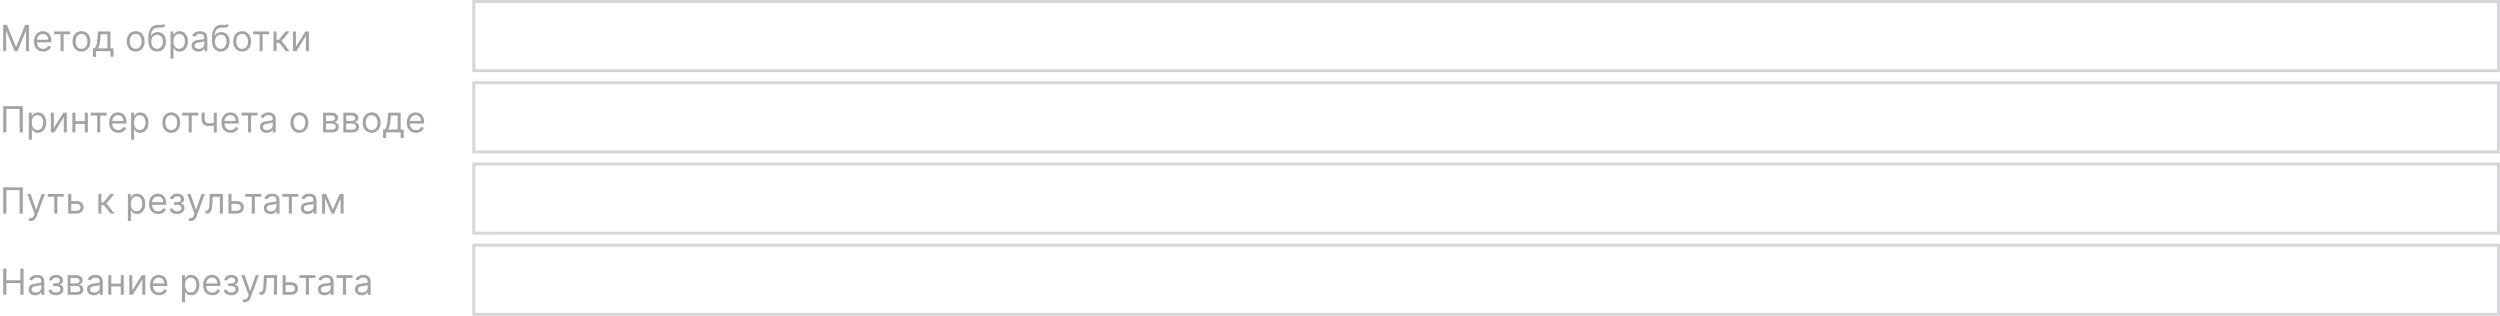 <svg width="831" height="105" viewBox="0 0 831 105" fill="none" xmlns="http://www.w3.org/2000/svg">
<path opacity="0.4" d="M1.057 8.273H2.318L5.284 15.517H5.386L8.352 8.273H9.614V17H8.625V10.369H8.54L5.812 17H4.858L2.131 10.369H2.045V17H1.057V8.273ZM14.341 17.136C13.71 17.136 13.166 16.997 12.709 16.719C12.254 16.438 11.903 16.046 11.656 15.543C11.412 15.037 11.289 14.449 11.289 13.778C11.289 13.108 11.412 12.517 11.656 12.006C11.903 11.492 12.247 11.091 12.687 10.804C13.13 10.514 13.647 10.369 14.238 10.369C14.579 10.369 14.916 10.426 15.248 10.54C15.581 10.653 15.883 10.838 16.156 11.094C16.429 11.347 16.646 11.682 16.808 12.099C16.97 12.517 17.051 13.031 17.051 13.642V14.068H12.005V13.199H16.028C16.028 12.829 15.954 12.5 15.806 12.21C15.662 11.921 15.454 11.692 15.184 11.524C14.917 11.357 14.602 11.273 14.238 11.273C13.838 11.273 13.491 11.372 13.198 11.571C12.909 11.767 12.686 12.023 12.53 12.338C12.373 12.653 12.295 12.992 12.295 13.352V13.932C12.295 14.426 12.38 14.845 12.551 15.189C12.724 15.53 12.964 15.79 13.271 15.969C13.578 16.145 13.934 16.233 14.341 16.233C14.605 16.233 14.843 16.196 15.056 16.122C15.272 16.046 15.459 15.932 15.615 15.781C15.771 15.628 15.892 15.438 15.977 15.21L16.948 15.483C16.846 15.812 16.674 16.102 16.433 16.352C16.191 16.599 15.893 16.793 15.538 16.932C15.183 17.068 14.784 17.136 14.341 17.136ZM17.971 11.392V10.454H23.289V11.392H21.142V17H20.136V11.392H17.971ZM27.076 17.136C26.485 17.136 25.966 16.996 25.52 16.715C25.077 16.433 24.73 16.04 24.48 15.534C24.233 15.028 24.11 14.438 24.11 13.761C24.11 13.079 24.233 12.484 24.48 11.976C24.73 11.467 25.077 11.072 25.52 10.791C25.966 10.51 26.485 10.369 27.076 10.369C27.666 10.369 28.184 10.51 28.627 10.791C29.073 11.072 29.419 11.467 29.666 11.976C29.916 12.484 30.041 13.079 30.041 13.761C30.041 14.438 29.916 15.028 29.666 15.534C29.419 16.04 29.073 16.433 28.627 16.715C28.184 16.996 27.666 17.136 27.076 17.136ZM27.076 16.233C27.524 16.233 27.894 16.118 28.184 15.888C28.473 15.658 28.688 15.355 28.827 14.98C28.966 14.605 29.036 14.199 29.036 13.761C29.036 13.324 28.966 12.916 28.827 12.538C28.688 12.161 28.473 11.855 28.184 11.622C27.894 11.389 27.524 11.273 27.076 11.273C26.627 11.273 26.258 11.389 25.968 11.622C25.678 11.855 25.463 12.161 25.324 12.538C25.185 12.916 25.115 13.324 25.115 13.761C25.115 14.199 25.185 14.605 25.324 14.98C25.463 15.355 25.678 15.658 25.968 15.888C26.258 16.118 26.627 16.233 27.076 16.233ZM30.878 18.875V16.062H31.423C31.557 15.923 31.672 15.773 31.768 15.611C31.865 15.449 31.949 15.257 32.02 15.036C32.094 14.811 32.156 14.538 32.207 14.217C32.258 13.893 32.304 13.503 32.344 13.046L32.565 10.454H36.724V16.062H37.73V18.875H36.724V17H31.884V18.875H30.878ZM32.565 16.062H35.719V11.392H33.503L33.332 13.046C33.261 13.73 33.173 14.328 33.068 14.839C32.963 15.351 32.795 15.758 32.565 16.062ZM45.099 17.136C44.508 17.136 43.99 16.996 43.544 16.715C43.1 16.433 42.754 16.04 42.504 15.534C42.257 15.028 42.133 14.438 42.133 13.761C42.133 13.079 42.257 12.484 42.504 11.976C42.754 11.467 43.1 11.072 43.544 10.791C43.99 10.51 44.508 10.369 45.099 10.369C45.69 10.369 46.207 10.51 46.65 10.791C47.096 11.072 47.443 11.467 47.69 11.976C47.94 12.484 48.065 13.079 48.065 13.761C48.065 14.438 47.94 15.028 47.69 15.534C47.443 16.04 47.096 16.433 46.65 16.715C46.207 16.996 45.69 17.136 45.099 17.136ZM45.099 16.233C45.548 16.233 45.917 16.118 46.207 15.888C46.497 15.658 46.711 15.355 46.85 14.98C46.99 14.605 47.059 14.199 47.059 13.761C47.059 13.324 46.99 12.916 46.85 12.538C46.711 12.161 46.497 11.855 46.207 11.622C45.917 11.389 45.548 11.273 45.099 11.273C44.65 11.273 44.281 11.389 43.991 11.622C43.701 11.855 43.487 12.161 43.348 12.538C43.209 12.916 43.139 13.324 43.139 13.761C43.139 14.199 43.209 14.605 43.348 14.98C43.487 15.355 43.701 15.658 43.991 15.888C44.281 16.118 44.65 16.233 45.099 16.233ZM54.458 8L54.969 8.614C54.771 8.807 54.541 8.942 54.279 9.018C54.018 9.095 53.722 9.142 53.393 9.159C53.063 9.176 52.697 9.193 52.293 9.21C51.839 9.227 51.462 9.338 51.164 9.543C50.866 9.747 50.636 10.043 50.474 10.429C50.312 10.815 50.208 11.29 50.163 11.852H50.248C50.469 11.443 50.776 11.142 51.168 10.949C51.56 10.756 51.981 10.659 52.43 10.659C52.941 10.659 53.401 10.778 53.81 11.017C54.219 11.256 54.543 11.609 54.782 12.078C55.021 12.547 55.14 13.125 55.14 13.812C55.14 14.497 55.018 15.088 54.773 15.585C54.532 16.082 54.193 16.466 53.755 16.736C53.32 17.003 52.81 17.136 52.225 17.136C51.64 17.136 51.127 16.999 50.687 16.723C50.246 16.445 49.904 16.033 49.66 15.487C49.416 14.939 49.293 14.261 49.293 13.454V12.756C49.293 11.298 49.541 10.193 50.035 9.44C50.532 8.688 51.279 8.298 52.276 8.273C52.629 8.261 52.943 8.259 53.218 8.264C53.494 8.27 53.734 8.257 53.938 8.226C54.143 8.195 54.316 8.119 54.458 8ZM52.225 16.233C52.62 16.233 52.959 16.134 53.244 15.935C53.531 15.736 53.751 15.456 53.904 15.095C54.057 14.732 54.134 14.304 54.134 13.812C54.134 13.335 54.056 12.929 53.9 12.594C53.746 12.258 53.526 12.003 53.239 11.827C52.952 11.651 52.609 11.562 52.208 11.562C51.916 11.562 51.653 11.612 51.42 11.712C51.187 11.811 50.988 11.957 50.823 12.151C50.658 12.344 50.531 12.579 50.44 12.858C50.352 13.136 50.305 13.454 50.299 13.812C50.299 14.546 50.471 15.132 50.815 15.572C51.158 16.013 51.629 16.233 52.225 16.233ZM56.678 19.454V10.454H57.65V11.494H57.769C57.843 11.381 57.945 11.236 58.076 11.06C58.209 10.881 58.4 10.722 58.647 10.582C58.897 10.44 59.235 10.369 59.661 10.369C60.212 10.369 60.698 10.507 61.119 10.783C61.539 11.058 61.867 11.449 62.103 11.954C62.339 12.46 62.457 13.057 62.457 13.744C62.457 14.438 62.339 15.038 62.103 15.547C61.867 16.053 61.541 16.445 61.123 16.723C60.705 16.999 60.224 17.136 59.678 17.136C59.258 17.136 58.921 17.067 58.668 16.928C58.416 16.785 58.221 16.625 58.084 16.446C57.948 16.264 57.843 16.114 57.769 15.994H57.684V19.454H56.678ZM57.667 13.727C57.667 14.222 57.739 14.658 57.884 15.036C58.029 15.411 58.241 15.704 58.519 15.918C58.798 16.128 59.139 16.233 59.542 16.233C59.962 16.233 60.313 16.122 60.594 15.901C60.879 15.676 61.092 15.375 61.234 14.997C61.379 14.617 61.451 14.193 61.451 13.727C61.451 13.267 61.38 12.852 61.238 12.483C61.099 12.111 60.887 11.817 60.603 11.601C60.322 11.382 59.968 11.273 59.542 11.273C59.133 11.273 58.789 11.376 58.511 11.584C58.232 11.788 58.022 12.075 57.88 12.445C57.738 12.811 57.667 13.239 57.667 13.727ZM65.917 17.153C65.502 17.153 65.126 17.075 64.788 16.919C64.45 16.76 64.181 16.531 63.982 16.233C63.783 15.932 63.684 15.568 63.684 15.142C63.684 14.767 63.758 14.463 63.906 14.23C64.053 13.994 64.251 13.81 64.498 13.676C64.745 13.543 65.018 13.443 65.316 13.378C65.617 13.31 65.92 13.256 66.224 13.216C66.621 13.165 66.944 13.126 67.191 13.101C67.441 13.072 67.623 13.026 67.737 12.96C67.853 12.895 67.911 12.781 67.911 12.619V12.585C67.911 12.165 67.796 11.838 67.566 11.605C67.339 11.372 66.994 11.256 66.531 11.256C66.05 11.256 65.674 11.361 65.401 11.571C65.129 11.781 64.937 12.006 64.826 12.244L63.871 11.903C64.042 11.506 64.269 11.196 64.553 10.974C64.84 10.75 65.153 10.594 65.491 10.506C65.832 10.415 66.167 10.369 66.496 10.369C66.707 10.369 66.948 10.395 67.221 10.446C67.496 10.494 67.762 10.595 68.018 10.749C68.276 10.902 68.491 11.133 68.661 11.443C68.832 11.753 68.917 12.168 68.917 12.688V17H67.911V16.114H67.86C67.792 16.256 67.678 16.408 67.519 16.57C67.36 16.732 67.148 16.869 66.884 16.983C66.62 17.097 66.298 17.153 65.917 17.153ZM66.07 16.25C66.468 16.25 66.803 16.172 67.076 16.016C67.352 15.859 67.559 15.658 67.698 15.411C67.84 15.163 67.911 14.903 67.911 14.631V13.71C67.869 13.761 67.775 13.808 67.63 13.851C67.488 13.891 67.323 13.926 67.136 13.957C66.951 13.986 66.771 14.011 66.594 14.034C66.421 14.054 66.281 14.071 66.173 14.085C65.911 14.119 65.667 14.175 65.44 14.251C65.215 14.325 65.033 14.438 64.894 14.588C64.758 14.736 64.69 14.938 64.69 15.193C64.69 15.543 64.819 15.807 65.077 15.986C65.339 16.162 65.67 16.25 66.07 16.25ZM75.61 8L76.122 8.614C75.923 8.807 75.693 8.942 75.431 9.018C75.17 9.095 74.875 9.142 74.545 9.159C74.216 9.176 73.849 9.193 73.446 9.21C72.991 9.227 72.615 9.338 72.316 9.543C72.018 9.747 71.788 10.043 71.626 10.429C71.464 10.815 71.36 11.29 71.315 11.852H71.4C71.622 11.443 71.929 11.142 72.321 10.949C72.713 10.756 73.133 10.659 73.582 10.659C74.093 10.659 74.554 10.778 74.963 11.017C75.372 11.256 75.696 11.609 75.934 12.078C76.173 12.547 76.292 13.125 76.292 13.812C76.292 14.497 76.17 15.088 75.926 15.585C75.684 16.082 75.345 16.466 74.907 16.736C74.473 17.003 73.963 17.136 73.377 17.136C72.792 17.136 72.279 16.999 71.839 16.723C71.399 16.445 71.056 16.033 70.812 15.487C70.568 14.939 70.446 14.261 70.446 13.454V12.756C70.446 11.298 70.693 10.193 71.187 9.44C71.684 8.688 72.431 8.298 73.429 8.273C73.781 8.261 74.095 8.259 74.37 8.264C74.646 8.27 74.886 8.257 75.091 8.226C75.295 8.195 75.468 8.119 75.61 8ZM73.377 16.233C73.772 16.233 74.112 16.134 74.396 15.935C74.683 15.736 74.903 15.456 75.056 15.095C75.21 14.732 75.287 14.304 75.287 13.812C75.287 13.335 75.209 12.929 75.052 12.594C74.899 12.258 74.679 12.003 74.392 11.827C74.105 11.651 73.761 11.562 73.36 11.562C73.068 11.562 72.805 11.612 72.572 11.712C72.339 11.811 72.14 11.957 71.975 12.151C71.811 12.344 71.683 12.579 71.592 12.858C71.504 13.136 71.457 13.454 71.451 13.812C71.451 14.546 71.623 15.132 71.967 15.572C72.311 16.013 72.781 16.233 73.377 16.233ZM80.49 17.136C79.899 17.136 79.38 16.996 78.934 16.715C78.491 16.433 78.144 16.04 77.894 15.534C77.647 15.028 77.524 14.438 77.524 13.761C77.524 13.079 77.647 12.484 77.894 11.976C78.144 11.467 78.491 11.072 78.934 10.791C79.38 10.51 79.899 10.369 80.49 10.369C81.081 10.369 81.598 10.51 82.041 10.791C82.487 11.072 82.834 11.467 83.081 11.976C83.331 12.484 83.456 13.079 83.456 13.761C83.456 14.438 83.331 15.028 83.081 15.534C82.834 16.04 82.487 16.433 82.041 16.715C81.598 16.996 81.081 17.136 80.49 17.136ZM80.49 16.233C80.939 16.233 81.308 16.118 81.598 15.888C81.887 15.658 82.102 15.355 82.241 14.98C82.38 14.605 82.45 14.199 82.45 13.761C82.45 13.324 82.38 12.916 82.241 12.538C82.102 12.161 81.887 11.855 81.598 11.622C81.308 11.389 80.939 11.273 80.49 11.273C80.041 11.273 79.671 11.389 79.382 11.622C79.092 11.855 78.877 12.161 78.738 12.538C78.599 12.916 78.529 13.324 78.529 13.761C78.529 14.199 78.599 14.605 78.738 14.98C78.877 15.355 79.092 15.658 79.382 15.888C79.671 16.118 80.041 16.233 80.49 16.233ZM84.135 11.392V10.454H89.454V11.392H87.306V17H86.3V11.392H84.135ZM90.921 17V10.454H91.926V13.301H92.591L94.943 10.454H96.239L93.597 13.608L96.273 17H94.977L92.829 14.239H91.926V17H90.921ZM98.371 15.517L101.525 10.454H102.684V17H101.678V11.938L98.542 17H97.366V10.454H98.371V15.517Z" fill="#18191B"/>
<path opacity="0.4" d="M7.585 35.273V44H6.528V36.21H2.131V44H1.074V35.273H7.585ZM9.581 46.455V37.455H10.552V38.494H10.671C10.745 38.381 10.848 38.236 10.978 38.06C11.112 37.881 11.302 37.722 11.549 37.582C11.799 37.44 12.137 37.369 12.564 37.369C13.115 37.369 13.601 37.507 14.021 37.783C14.441 38.058 14.77 38.449 15.005 38.955C15.241 39.46 15.359 40.057 15.359 40.744C15.359 41.438 15.241 42.038 15.005 42.547C14.77 43.053 14.443 43.445 14.025 43.723C13.608 43.999 13.126 44.136 12.581 44.136C12.16 44.136 11.823 44.067 11.571 43.928C11.318 43.785 11.123 43.625 10.987 43.446C10.851 43.264 10.745 43.114 10.671 42.994H10.586V46.455H9.581ZM10.569 40.727C10.569 41.222 10.642 41.658 10.787 42.035C10.931 42.41 11.143 42.705 11.421 42.918C11.7 43.128 12.041 43.233 12.444 43.233C12.865 43.233 13.216 43.122 13.497 42.901C13.781 42.676 13.994 42.375 14.136 41.997C14.281 41.617 14.353 41.193 14.353 40.727C14.353 40.267 14.282 39.852 14.14 39.483C14.001 39.111 13.789 38.817 13.505 38.601C13.224 38.382 12.87 38.273 12.444 38.273C12.035 38.273 11.691 38.376 11.413 38.584C11.135 38.788 10.924 39.075 10.782 39.445C10.64 39.811 10.569 40.239 10.569 40.727ZM17.899 42.517L21.052 37.455H22.211V44H21.206V38.938L18.069 44H16.893V37.455H17.899V42.517ZM28.434 40.267V41.205H24.82V40.267H28.434ZM25.059 37.455V44H24.053V37.455H25.059ZM29.201 37.455V44H28.195V37.455H29.201ZM30.147 38.392V37.455H35.465V38.392H33.318V44H32.312V38.392H30.147ZM39.337 44.136C38.706 44.136 38.162 43.997 37.705 43.719C37.25 43.438 36.899 43.045 36.652 42.543C36.408 42.037 36.285 41.449 36.285 40.778C36.285 40.108 36.408 39.517 36.652 39.006C36.899 38.492 37.243 38.091 37.683 37.804C38.126 37.514 38.644 37.369 39.234 37.369C39.575 37.369 39.912 37.426 40.244 37.54C40.577 37.653 40.879 37.838 41.152 38.094C41.425 38.347 41.642 38.682 41.804 39.099C41.966 39.517 42.047 40.031 42.047 40.642V41.068H37.001V40.199H41.024C41.024 39.83 40.95 39.5 40.803 39.21C40.658 38.92 40.45 38.692 40.18 38.524C39.913 38.356 39.598 38.273 39.234 38.273C38.834 38.273 38.487 38.372 38.195 38.571C37.905 38.767 37.682 39.023 37.526 39.338C37.369 39.653 37.291 39.992 37.291 40.352V40.932C37.291 41.426 37.376 41.845 37.547 42.189C37.72 42.53 37.96 42.79 38.267 42.969C38.574 43.145 38.93 43.233 39.337 43.233C39.601 43.233 39.84 43.196 40.053 43.122C40.269 43.045 40.455 42.932 40.611 42.781C40.767 42.628 40.888 42.438 40.973 42.21L41.945 42.483C41.842 42.812 41.67 43.102 41.429 43.352C41.188 43.599 40.889 43.793 40.534 43.932C40.179 44.068 39.78 44.136 39.337 44.136ZM43.577 46.455V37.455H44.548V38.494H44.668C44.742 38.381 44.844 38.236 44.974 38.06C45.108 37.881 45.298 37.722 45.545 37.582C45.795 37.44 46.133 37.369 46.56 37.369C47.111 37.369 47.597 37.507 48.017 37.783C48.438 38.058 48.766 38.449 49.001 38.955C49.237 39.46 49.355 40.057 49.355 40.744C49.355 41.438 49.237 42.038 49.001 42.547C48.766 43.053 48.439 43.445 48.021 43.723C47.604 43.999 47.122 44.136 46.577 44.136C46.156 44.136 45.82 44.067 45.567 43.928C45.314 43.785 45.119 43.625 44.983 43.446C44.847 43.264 44.742 43.114 44.668 42.994H44.582V46.455H43.577ZM44.565 40.727C44.565 41.222 44.638 41.658 44.783 42.035C44.928 42.41 45.139 42.705 45.418 42.918C45.696 43.128 46.037 43.233 46.44 43.233C46.861 43.233 47.212 43.122 47.493 42.901C47.777 42.676 47.99 42.375 48.132 41.997C48.277 41.617 48.349 41.193 48.349 40.727C48.349 40.267 48.278 39.852 48.136 39.483C47.997 39.111 47.785 38.817 47.501 38.601C47.22 38.382 46.867 38.273 46.44 38.273C46.031 38.273 45.688 38.376 45.409 38.584C45.131 38.788 44.92 39.075 44.778 39.445C44.636 39.811 44.565 40.239 44.565 40.727ZM56.923 44.136C56.332 44.136 55.814 43.996 55.368 43.715C54.925 43.433 54.578 43.04 54.328 42.534C54.081 42.028 53.957 41.438 53.957 40.761C53.957 40.08 54.081 39.484 54.328 38.976C54.578 38.467 54.925 38.072 55.368 37.791C55.814 37.51 56.332 37.369 56.923 37.369C57.514 37.369 58.031 37.51 58.474 37.791C58.92 38.072 59.267 38.467 59.514 38.976C59.764 39.484 59.889 40.08 59.889 40.761C59.889 41.438 59.764 42.028 59.514 42.534C59.267 43.04 58.92 43.433 58.474 43.715C58.031 43.996 57.514 44.136 56.923 44.136ZM56.923 43.233C57.372 43.233 57.742 43.118 58.031 42.888C58.321 42.658 58.535 42.355 58.675 41.98C58.814 41.605 58.883 41.199 58.883 40.761C58.883 40.324 58.814 39.916 58.675 39.538C58.535 39.16 58.321 38.855 58.031 38.622C57.742 38.389 57.372 38.273 56.923 38.273C56.474 38.273 56.105 38.389 55.815 38.622C55.526 38.855 55.311 39.16 55.172 39.538C55.033 39.916 54.963 40.324 54.963 40.761C54.963 41.199 55.033 41.605 55.172 41.98C55.311 42.355 55.526 42.658 55.815 42.888C56.105 43.118 56.474 43.233 56.923 43.233ZM60.569 38.392V37.455H65.887V38.392H63.739V44H62.734V38.392H60.569ZM72.06 37.455V44H71.054V37.455H72.06ZM71.668 40.574V41.511C71.44 41.597 71.215 41.672 70.99 41.737C70.766 41.8 70.53 41.849 70.283 41.886C70.035 41.92 69.764 41.938 69.469 41.938C68.727 41.938 68.132 41.737 67.683 41.337C67.237 40.936 67.014 40.335 67.014 39.534V37.438H68.02V39.534C68.02 39.869 68.084 40.145 68.212 40.361C68.34 40.577 68.513 40.737 68.731 40.842C68.95 40.947 69.196 41 69.469 41C69.895 41 70.28 40.962 70.624 40.885C70.97 40.805 71.318 40.702 71.668 40.574ZM76.649 44.136C76.019 44.136 75.474 43.997 75.017 43.719C74.562 43.438 74.212 43.045 73.965 42.543C73.72 42.037 73.598 41.449 73.598 40.778C73.598 40.108 73.72 39.517 73.965 39.006C74.212 38.492 74.555 38.091 74.996 37.804C75.439 37.514 75.956 37.369 76.547 37.369C76.888 37.369 77.224 37.426 77.557 37.54C77.889 37.653 78.192 37.838 78.465 38.094C78.737 38.347 78.954 38.682 79.117 39.099C79.278 39.517 79.359 40.031 79.359 40.642V41.068H74.314V40.199H78.337C78.337 39.83 78.263 39.5 78.115 39.21C77.97 38.92 77.763 38.692 77.493 38.524C77.226 38.356 76.91 38.273 76.547 38.273C76.146 38.273 75.8 38.372 75.507 38.571C75.217 38.767 74.994 39.023 74.838 39.338C74.682 39.653 74.604 39.992 74.604 40.352V40.932C74.604 41.426 74.689 41.845 74.859 42.189C75.033 42.53 75.273 42.79 75.579 42.969C75.886 43.145 76.243 43.233 76.649 43.233C76.913 43.233 77.152 43.196 77.365 43.122C77.581 43.045 77.767 42.932 77.923 42.781C78.079 42.628 78.2 42.438 78.285 42.21L79.257 42.483C79.155 42.812 78.983 43.102 78.742 43.352C78.5 43.599 78.202 43.793 77.847 43.932C77.492 44.068 77.092 44.136 76.649 44.136ZM80.28 38.392V37.455H85.598V38.392H83.45V44H82.445V38.392H80.28ZM88.651 44.153C88.237 44.153 87.86 44.075 87.522 43.919C87.184 43.76 86.915 43.531 86.717 43.233C86.518 42.932 86.418 42.568 86.418 42.142C86.418 41.767 86.492 41.463 86.64 41.23C86.788 40.994 86.985 40.81 87.232 40.676C87.479 40.543 87.752 40.443 88.05 40.378C88.352 40.31 88.654 40.256 88.958 40.216C89.356 40.165 89.678 40.126 89.925 40.101C90.175 40.072 90.357 40.026 90.471 39.96C90.587 39.895 90.646 39.781 90.646 39.619V39.585C90.646 39.165 90.531 38.838 90.3 38.605C90.073 38.372 89.728 38.256 89.265 38.256C88.785 38.256 88.408 38.361 88.136 38.571C87.863 38.781 87.671 39.006 87.56 39.244L86.606 38.903C86.776 38.506 87.004 38.196 87.288 37.974C87.575 37.75 87.887 37.594 88.225 37.506C88.566 37.415 88.901 37.369 89.231 37.369C89.441 37.369 89.683 37.395 89.955 37.446C90.231 37.494 90.496 37.595 90.752 37.749C91.011 37.902 91.225 38.133 91.396 38.443C91.566 38.753 91.651 39.168 91.651 39.688V44H90.646V43.114H90.594C90.526 43.256 90.413 43.408 90.254 43.57C90.094 43.731 89.883 43.869 89.619 43.983C89.354 44.097 89.032 44.153 88.651 44.153ZM88.805 43.25C89.202 43.25 89.538 43.172 89.81 43.016C90.086 42.859 90.293 42.658 90.433 42.41C90.575 42.163 90.646 41.903 90.646 41.631V40.71C90.603 40.761 90.509 40.808 90.364 40.851C90.222 40.891 90.058 40.926 89.87 40.957C89.685 40.986 89.505 41.011 89.329 41.034C89.156 41.054 89.015 41.071 88.907 41.085C88.646 41.119 88.401 41.175 88.174 41.251C87.95 41.325 87.768 41.438 87.629 41.588C87.492 41.736 87.424 41.938 87.424 42.193C87.424 42.543 87.553 42.807 87.812 42.986C88.073 43.162 88.404 43.25 88.805 43.25ZM99.521 44.136C98.93 44.136 98.412 43.996 97.966 43.715C97.522 43.433 97.176 43.04 96.926 42.534C96.679 42.028 96.555 41.438 96.555 40.761C96.555 40.08 96.679 39.484 96.926 38.976C97.176 38.467 97.522 38.072 97.966 37.791C98.412 37.51 98.93 37.369 99.521 37.369C100.112 37.369 100.629 37.51 101.072 37.791C101.518 38.072 101.865 38.467 102.112 38.976C102.362 39.484 102.487 40.08 102.487 40.761C102.487 41.438 102.362 42.028 102.112 42.534C101.865 43.04 101.518 43.433 101.072 43.715C100.629 43.996 100.112 44.136 99.521 44.136ZM99.521 43.233C99.97 43.233 100.339 43.118 100.629 42.888C100.919 42.658 101.133 42.355 101.272 41.98C101.412 41.605 101.481 41.199 101.481 40.761C101.481 40.324 101.412 39.916 101.272 39.538C101.133 39.16 100.919 38.855 100.629 38.622C100.339 38.389 99.97 38.273 99.521 38.273C99.072 38.273 98.703 38.389 98.413 38.622C98.123 38.855 97.909 39.16 97.769 39.538C97.63 39.916 97.561 40.324 97.561 40.761C97.561 41.199 97.63 41.605 97.769 41.98C97.909 42.355 98.123 42.658 98.413 42.888C98.703 43.118 99.072 43.233 99.521 43.233ZM107.397 44V37.455H110.073C110.778 37.455 111.337 37.614 111.752 37.932C112.167 38.25 112.374 38.67 112.374 39.193C112.374 39.591 112.256 39.899 112.021 40.118C111.785 40.334 111.482 40.48 111.113 40.557C111.354 40.591 111.589 40.676 111.816 40.812C112.046 40.949 112.237 41.136 112.387 41.375C112.538 41.611 112.613 41.901 112.613 42.244C112.613 42.58 112.528 42.879 112.357 43.144C112.187 43.408 111.942 43.617 111.624 43.77C111.306 43.923 110.925 44 110.482 44H107.397ZM108.352 43.08H110.482C110.829 43.08 111.1 42.997 111.296 42.832C111.492 42.668 111.59 42.443 111.59 42.159C111.59 41.821 111.492 41.555 111.296 41.362C111.1 41.166 110.829 41.068 110.482 41.068H108.352V43.08ZM108.352 40.199H110.073C110.343 40.199 110.575 40.162 110.768 40.088C110.961 40.011 111.109 39.903 111.211 39.764C111.316 39.622 111.369 39.455 111.369 39.261C111.369 38.986 111.254 38.77 111.023 38.614C110.793 38.455 110.477 38.375 110.073 38.375H108.352V40.199ZM114.135 44V37.455H116.811C117.516 37.455 118.076 37.614 118.49 37.932C118.905 38.25 119.113 38.67 119.113 39.193C119.113 39.591 118.995 39.899 118.759 40.118C118.523 40.334 118.221 40.48 117.851 40.557C118.093 40.591 118.327 40.676 118.554 40.812C118.784 40.949 118.975 41.136 119.125 41.375C119.276 41.611 119.351 41.901 119.351 42.244C119.351 42.58 119.266 42.879 119.096 43.144C118.925 43.408 118.681 43.617 118.363 43.77C118.044 43.923 117.664 44 117.221 44H114.135ZM115.09 43.08H117.221C117.567 43.08 117.838 42.997 118.034 42.832C118.23 42.668 118.328 42.443 118.328 42.159C118.328 41.821 118.23 41.555 118.034 41.362C117.838 41.166 117.567 41.068 117.221 41.068H115.09V43.08ZM115.09 40.199H116.811C117.081 40.199 117.313 40.162 117.506 40.088C117.699 40.011 117.847 39.903 117.949 39.764C118.054 39.622 118.107 39.455 118.107 39.261C118.107 38.986 117.992 38.77 117.762 38.614C117.532 38.455 117.215 38.375 116.811 38.375H115.09V40.199ZM123.533 44.136C122.942 44.136 122.423 43.996 121.977 43.715C121.534 43.433 121.188 43.04 120.938 42.534C120.69 42.028 120.567 41.438 120.567 40.761C120.567 40.08 120.69 39.484 120.938 38.976C121.188 38.467 121.534 38.072 121.977 37.791C122.423 37.51 122.942 37.369 123.533 37.369C124.124 37.369 124.641 37.51 125.084 37.791C125.53 38.072 125.876 38.467 126.124 38.976C126.374 39.484 126.499 40.08 126.499 40.761C126.499 41.438 126.374 42.028 126.124 42.534C125.876 43.04 125.53 43.433 125.084 43.715C124.641 43.996 124.124 44.136 123.533 44.136ZM123.533 43.233C123.982 43.233 124.351 43.118 124.641 42.888C124.93 42.658 125.145 42.355 125.284 41.98C125.423 41.605 125.493 41.199 125.493 40.761C125.493 40.324 125.423 39.916 125.284 39.538C125.145 39.16 124.93 38.855 124.641 38.622C124.351 38.389 123.982 38.273 123.533 38.273C123.084 38.273 122.714 38.389 122.425 38.622C122.135 38.855 121.92 39.16 121.781 39.538C121.642 39.916 121.572 40.324 121.572 40.761C121.572 41.199 121.642 41.605 121.781 41.98C121.92 42.355 122.135 42.658 122.425 42.888C122.714 43.118 123.084 43.233 123.533 43.233ZM127.335 45.875V43.062H127.88C128.014 42.923 128.129 42.773 128.225 42.611C128.322 42.449 128.406 42.257 128.477 42.035C128.551 41.811 128.613 41.538 128.664 41.217C128.716 40.894 128.761 40.503 128.801 40.045L129.022 37.455H133.181V43.062H134.187V45.875H133.181V44H128.341V45.875H127.335ZM129.022 43.062H132.176V38.392H129.96L129.789 40.045C129.718 40.73 129.63 41.328 129.525 41.84C129.42 42.351 129.252 42.758 129.022 43.062ZM138.266 44.136C137.636 44.136 137.092 43.997 136.634 43.719C136.18 43.438 135.829 43.045 135.582 42.543C135.337 42.037 135.215 41.449 135.215 40.778C135.215 40.108 135.337 39.517 135.582 39.006C135.829 38.492 136.173 38.091 136.613 37.804C137.056 37.514 137.573 37.369 138.164 37.369C138.505 37.369 138.842 37.426 139.174 37.54C139.506 37.653 139.809 37.838 140.082 38.094C140.354 38.347 140.572 38.682 140.734 39.099C140.896 39.517 140.977 40.031 140.977 40.642V41.068H135.931V40.199H139.954C139.954 39.83 139.88 39.5 139.732 39.21C139.587 38.92 139.38 38.692 139.11 38.524C138.843 38.356 138.528 38.273 138.164 38.273C137.763 38.273 137.417 38.372 137.124 38.571C136.835 38.767 136.612 39.023 136.455 39.338C136.299 39.653 136.221 39.992 136.221 40.352V40.932C136.221 41.426 136.306 41.845 136.477 42.189C136.65 42.53 136.89 42.79 137.197 42.969C137.504 43.145 137.86 43.233 138.266 43.233C138.531 43.233 138.769 43.196 138.982 43.122C139.198 43.045 139.384 42.932 139.54 42.781C139.697 42.628 139.817 42.438 139.903 42.21L140.874 42.483C140.772 42.812 140.6 43.102 140.359 43.352C140.117 43.599 139.819 43.793 139.464 43.932C139.109 44.068 138.71 44.136 138.266 44.136Z" fill="#18191B"/>
<path opacity="0.4" d="M7.585 62.273V71H6.528V63.21H2.131V71H1.074V62.273H7.585ZM10.228 73.454C10.058 73.454 9.906 73.44 9.772 73.412C9.639 73.386 9.547 73.361 9.495 73.335L9.751 72.449C9.995 72.511 10.211 72.534 10.399 72.517C10.586 72.5 10.752 72.416 10.897 72.266C11.045 72.118 11.18 71.878 11.302 71.546L11.49 71.034L9.069 64.454H10.16L11.967 69.671H12.035L13.842 64.454H14.933L12.155 71.954C12.03 72.293 11.875 72.572 11.69 72.794C11.505 73.019 11.291 73.185 11.046 73.293C10.805 73.401 10.532 73.454 10.228 73.454ZM15.885 65.392V64.454H21.203V65.392H19.056V71H18.05V65.392H15.885ZM23.54 66.824H25.415C26.182 66.824 26.768 67.019 27.175 67.408C27.581 67.797 27.784 68.29 27.784 68.886C27.784 69.278 27.693 69.635 27.511 69.956C27.329 70.274 27.062 70.528 26.71 70.719C26.358 70.906 25.926 71 25.415 71H22.671V64.454H23.676V70.062H25.415C25.812 70.062 26.139 69.957 26.395 69.747C26.651 69.537 26.778 69.267 26.778 68.938C26.778 68.591 26.651 68.308 26.395 68.09C26.139 67.871 25.812 67.761 25.415 67.761H23.54V66.824ZM32.69 71V64.454H33.696V67.301H34.36L36.713 64.454H38.008L35.366 67.608L38.042 71H36.747L34.599 68.239H33.696V71H32.69ZM42.51 73.454V64.454H43.482V65.494H43.601C43.675 65.381 43.777 65.236 43.908 65.06C44.041 64.881 44.232 64.722 44.479 64.582C44.729 64.44 45.067 64.369 45.493 64.369C46.044 64.369 46.53 64.507 46.951 64.783C47.371 65.058 47.699 65.449 47.935 65.954C48.171 66.46 48.289 67.057 48.289 67.744C48.289 68.438 48.171 69.038 47.935 69.547C47.699 70.053 47.373 70.445 46.955 70.723C46.537 70.999 46.056 71.136 45.51 71.136C45.09 71.136 44.753 71.067 44.5 70.928C44.248 70.785 44.053 70.625 43.916 70.446C43.78 70.264 43.675 70.114 43.601 69.994H43.516V73.454H42.51ZM43.499 67.727C43.499 68.222 43.571 68.658 43.716 69.035C43.861 69.41 44.073 69.704 44.351 69.918C44.63 70.128 44.971 70.233 45.374 70.233C45.794 70.233 46.145 70.122 46.426 69.901C46.711 69.676 46.924 69.375 47.066 68.997C47.211 68.617 47.283 68.193 47.283 67.727C47.283 67.267 47.212 66.852 47.07 66.483C46.931 66.111 46.719 65.817 46.435 65.601C46.154 65.382 45.8 65.273 45.374 65.273C44.965 65.273 44.621 65.376 44.343 65.584C44.064 65.788 43.854 66.075 43.712 66.445C43.57 66.811 43.499 67.239 43.499 67.727ZM52.567 71.136C51.936 71.136 51.392 70.997 50.935 70.719C50.48 70.438 50.13 70.046 49.883 69.543C49.638 69.037 49.516 68.449 49.516 67.778C49.516 67.108 49.638 66.517 49.883 66.006C50.13 65.492 50.473 65.091 50.914 64.804C51.357 64.514 51.874 64.369 52.465 64.369C52.806 64.369 53.142 64.426 53.475 64.54C53.807 64.653 54.11 64.838 54.383 65.094C54.655 65.347 54.873 65.682 55.034 66.099C55.196 66.517 55.277 67.031 55.277 67.642V68.068H50.232V67.199H54.255C54.255 66.829 54.181 66.5 54.033 66.21C53.888 65.921 53.681 65.692 53.411 65.524C53.144 65.356 52.828 65.273 52.465 65.273C52.064 65.273 51.718 65.372 51.425 65.571C51.135 65.767 50.912 66.023 50.756 66.338C50.6 66.653 50.522 66.992 50.522 67.352V67.932C50.522 68.426 50.607 68.845 50.777 69.189C50.951 69.53 51.191 69.79 51.498 69.969C51.804 70.145 52.161 70.233 52.567 70.233C52.831 70.233 53.07 70.196 53.283 70.122C53.499 70.046 53.685 69.932 53.841 69.781C53.998 69.628 54.118 69.438 54.203 69.21L55.175 69.483C55.073 69.812 54.901 70.102 54.659 70.352C54.418 70.599 54.12 70.793 53.765 70.932C53.409 71.068 53.01 71.136 52.567 71.136ZM56.398 69.329H57.472C57.495 69.625 57.628 69.849 57.873 70.003C58.12 70.156 58.441 70.233 58.836 70.233C59.239 70.233 59.584 70.151 59.871 69.986C60.158 69.818 60.301 69.548 60.301 69.176C60.301 68.957 60.248 68.767 60.14 68.605C60.032 68.44 59.88 68.312 59.684 68.222C59.488 68.131 59.256 68.085 58.989 68.085H57.864V67.182H58.989C59.39 67.182 59.685 67.091 59.875 66.909C60.069 66.727 60.165 66.5 60.165 66.227C60.165 65.935 60.061 65.7 59.854 65.524C59.647 65.345 59.353 65.256 58.972 65.256C58.588 65.256 58.269 65.342 58.013 65.516C57.758 65.686 57.623 65.906 57.608 66.176H56.551C56.563 65.824 56.671 65.513 56.875 65.243C57.08 64.97 57.358 64.757 57.711 64.604C58.063 64.447 58.466 64.369 58.921 64.369C59.381 64.369 59.78 64.45 60.118 64.612C60.459 64.771 60.722 64.989 60.907 65.264C61.094 65.537 61.188 65.847 61.188 66.193C61.188 66.562 61.084 66.861 60.877 67.088C60.669 67.315 60.409 67.477 60.097 67.574V67.642C60.344 67.659 60.559 67.739 60.74 67.881C60.925 68.02 61.069 68.203 61.171 68.43C61.273 68.655 61.324 68.903 61.324 69.176C61.324 69.574 61.218 69.921 61.005 70.216C60.791 70.508 60.499 70.736 60.127 70.898C59.755 71.057 59.33 71.136 58.853 71.136C58.39 71.136 57.975 71.061 57.608 70.91C57.242 70.757 56.951 70.546 56.735 70.276C56.522 70.003 56.409 69.688 56.398 69.329ZM63.385 73.454C63.214 73.454 63.062 73.44 62.929 73.412C62.795 73.386 62.703 73.361 62.652 73.335L62.907 72.449C63.152 72.511 63.367 72.534 63.555 72.517C63.742 72.5 63.909 72.416 64.054 72.266C64.201 72.118 64.336 71.878 64.459 71.546L64.646 71.034L62.225 64.454H63.316L65.123 69.671H65.191L66.998 64.454H68.089L65.311 71.954C65.186 72.293 65.031 72.572 64.846 72.794C64.662 73.019 64.447 73.185 64.203 73.293C63.961 73.401 63.689 73.454 63.385 73.454ZM68.286 71V70.062H68.525C68.721 70.062 68.884 70.024 69.015 69.947C69.146 69.868 69.251 69.73 69.33 69.534C69.413 69.335 69.475 69.06 69.518 68.707C69.563 68.352 69.596 67.901 69.616 67.352L69.735 64.454H74.099V71H73.093V65.392H70.69L70.587 67.727C70.565 68.264 70.516 68.737 70.442 69.146C70.371 69.553 70.262 69.894 70.114 70.169C69.969 70.445 69.776 70.652 69.535 70.791C69.293 70.93 68.991 71 68.627 71H68.286ZM76.813 66.824H78.688C79.455 66.824 80.042 67.019 80.448 67.408C80.854 67.797 81.058 68.29 81.058 68.886C81.058 69.278 80.967 69.635 80.785 69.956C80.603 70.274 80.336 70.528 79.984 70.719C79.631 70.906 79.2 71 78.688 71H75.944V64.454H76.95V70.062H78.688C79.086 70.062 79.413 69.957 79.668 69.747C79.924 69.537 80.052 69.267 80.052 68.938C80.052 68.591 79.924 68.308 79.668 68.09C79.413 67.871 79.086 67.761 78.688 67.761H76.813V66.824ZM81.534 65.392V64.454H86.852V65.392H84.704V71H83.698V65.392H81.534ZM89.905 71.153C89.49 71.153 89.114 71.075 88.776 70.919C88.438 70.76 88.169 70.531 87.971 70.233C87.772 69.932 87.672 69.568 87.672 69.142C87.672 68.767 87.746 68.463 87.894 68.23C88.041 67.994 88.239 67.81 88.486 67.676C88.733 67.543 89.006 67.443 89.304 67.378C89.606 67.31 89.908 67.256 90.212 67.216C90.61 67.165 90.932 67.126 91.179 67.101C91.429 67.072 91.611 67.026 91.725 66.96C91.841 66.895 91.9 66.781 91.9 66.619V66.585C91.9 66.165 91.784 65.838 91.554 65.605C91.327 65.372 90.982 65.256 90.519 65.256C90.039 65.256 89.662 65.361 89.39 65.571C89.117 65.781 88.925 66.006 88.814 66.244L87.86 65.903C88.03 65.506 88.257 65.196 88.541 64.974C88.829 64.75 89.141 64.594 89.479 64.506C89.82 64.415 90.155 64.369 90.485 64.369C90.695 64.369 90.936 64.395 91.209 64.446C91.485 64.494 91.75 64.595 92.006 64.749C92.265 64.902 92.479 65.133 92.65 65.443C92.82 65.753 92.905 66.168 92.905 66.688V71H91.9V70.114H91.848C91.78 70.256 91.666 70.408 91.507 70.57C91.348 70.731 91.137 70.869 90.873 70.983C90.608 71.097 90.286 71.153 89.905 71.153ZM90.059 70.25C90.456 70.25 90.791 70.172 91.064 70.016C91.34 69.859 91.547 69.658 91.686 69.41C91.829 69.163 91.9 68.903 91.9 68.631V67.71C91.857 67.761 91.763 67.808 91.618 67.851C91.476 67.891 91.311 67.926 91.124 67.957C90.939 67.986 90.759 68.011 90.583 68.034C90.409 68.054 90.269 68.071 90.161 68.085C89.9 68.119 89.655 68.175 89.428 68.251C89.204 68.325 89.022 68.438 88.882 68.588C88.746 68.736 88.678 68.938 88.678 69.193C88.678 69.543 88.807 69.807 89.066 69.986C89.327 70.162 89.658 70.25 90.059 70.25ZM93.85 65.392V64.454H99.168V65.392H97.021V71H96.015V65.392H93.85ZM102.222 71.153C101.807 71.153 101.43 71.075 101.092 70.919C100.754 70.76 100.486 70.531 100.287 70.233C100.088 69.932 99.989 69.568 99.989 69.142C99.989 68.767 100.063 68.463 100.21 68.23C100.358 67.994 100.555 67.81 100.803 67.676C101.05 67.543 101.322 67.443 101.621 67.378C101.922 67.31 102.224 67.256 102.528 67.216C102.926 67.165 103.249 67.126 103.496 67.101C103.746 67.072 103.928 67.026 104.041 66.96C104.158 66.895 104.216 66.781 104.216 66.619V66.585C104.216 66.165 104.101 65.838 103.871 65.605C103.643 65.372 103.298 65.256 102.835 65.256C102.355 65.256 101.979 65.361 101.706 65.571C101.433 65.781 101.241 66.006 101.131 66.244L100.176 65.903C100.347 65.506 100.574 65.196 100.858 64.974C101.145 64.75 101.457 64.594 101.795 64.506C102.136 64.415 102.472 64.369 102.801 64.369C103.011 64.369 103.253 64.395 103.526 64.446C103.801 64.494 104.067 64.595 104.322 64.749C104.581 64.902 104.795 65.133 104.966 65.443C105.136 65.753 105.222 66.168 105.222 66.688V71H104.216V70.114H104.165C104.097 70.256 103.983 70.408 103.824 70.57C103.665 70.731 103.453 70.869 103.189 70.983C102.925 71.097 102.602 71.153 102.222 71.153ZM102.375 70.25C102.773 70.25 103.108 70.172 103.381 70.016C103.656 69.859 103.864 69.658 104.003 69.41C104.145 69.163 104.216 68.903 104.216 68.631V67.71C104.173 67.761 104.08 67.808 103.935 67.851C103.793 67.891 103.628 67.926 103.44 67.957C103.256 67.986 103.075 68.011 102.899 68.034C102.726 68.054 102.585 68.071 102.477 68.085C102.216 68.119 101.972 68.175 101.744 68.251C101.52 68.325 101.338 68.438 101.199 68.588C101.063 68.736 100.994 68.938 100.994 69.193C100.994 69.543 101.124 69.807 101.382 69.986C101.643 70.162 101.974 70.25 102.375 70.25ZM110.637 69.636L112.921 64.454H113.875L111.046 71H110.228L107.449 64.454H108.387L110.637 69.636ZM108.063 64.454V71H107.057V64.454H108.063ZM113.211 71V64.454H114.216V71H113.211Z" fill="#18191B"/>
<path opacity="0.4" d="M1.057 98V89.273H2.114V93.159H6.767V89.273H7.824V98H6.767V94.097H2.114V98H1.057ZM11.729 98.153C11.315 98.153 10.938 98.075 10.6 97.919C10.262 97.76 9.994 97.531 9.795 97.233C9.596 96.932 9.496 96.568 9.496 96.142C9.496 95.767 9.57 95.463 9.718 95.23C9.866 94.994 10.063 94.81 10.31 94.676C10.557 94.543 10.83 94.443 11.129 94.378C11.43 94.31 11.732 94.256 12.036 94.216C12.434 94.165 12.756 94.126 13.004 94.101C13.254 94.072 13.435 94.026 13.549 93.96C13.665 93.895 13.724 93.781 13.724 93.619V93.585C13.724 93.165 13.609 92.838 13.379 92.605C13.151 92.372 12.806 92.256 12.343 92.256C11.863 92.256 11.486 92.361 11.214 92.571C10.941 92.781 10.749 93.006 10.639 93.244L9.684 92.903C9.854 92.506 10.082 92.196 10.366 91.974C10.653 91.75 10.965 91.594 11.303 91.506C11.644 91.415 11.979 91.369 12.309 91.369C12.519 91.369 12.761 91.395 13.033 91.446C13.309 91.494 13.575 91.595 13.83 91.749C14.089 91.902 14.303 92.133 14.474 92.443C14.644 92.753 14.729 93.168 14.729 93.688V98H13.724V97.114H13.673C13.604 97.256 13.491 97.408 13.332 97.57C13.173 97.731 12.961 97.869 12.697 97.983C12.432 98.097 12.11 98.153 11.729 98.153ZM11.883 97.25C12.28 97.25 12.616 97.172 12.889 97.016C13.164 96.859 13.371 96.658 13.511 96.41C13.653 96.163 13.724 95.903 13.724 95.631V94.71C13.681 94.761 13.587 94.808 13.443 94.851C13.3 94.891 13.136 94.926 12.948 94.957C12.764 94.986 12.583 95.011 12.407 95.034C12.234 95.054 12.093 95.071 11.985 95.085C11.724 95.119 11.479 95.175 11.252 95.251C11.028 95.325 10.846 95.438 10.707 95.588C10.57 95.736 10.502 95.938 10.502 96.193C10.502 96.543 10.631 96.807 10.89 96.986C11.151 97.162 11.482 97.25 11.883 97.25ZM16.156 96.329H17.23C17.253 96.625 17.386 96.849 17.63 97.003C17.878 97.156 18.198 97.233 18.593 97.233C18.997 97.233 19.342 97.151 19.629 96.986C19.916 96.818 20.059 96.548 20.059 96.176C20.059 95.957 20.005 95.767 19.897 95.605C19.789 95.44 19.637 95.312 19.441 95.222C19.245 95.131 19.014 95.085 18.747 95.085H17.622V94.182H18.747C19.147 94.182 19.443 94.091 19.633 93.909C19.826 93.727 19.923 93.5 19.923 93.227C19.923 92.935 19.819 92.7 19.612 92.524C19.404 92.345 19.11 92.256 18.73 92.256C18.346 92.256 18.027 92.342 17.771 92.516C17.515 92.686 17.38 92.906 17.366 93.176H16.309C16.321 92.824 16.429 92.513 16.633 92.243C16.838 91.97 17.116 91.757 17.468 91.604C17.821 91.447 18.224 91.369 18.679 91.369C19.139 91.369 19.538 91.45 19.876 91.612C20.217 91.771 20.48 91.989 20.664 92.264C20.852 92.537 20.946 92.847 20.946 93.193C20.946 93.562 20.842 93.861 20.635 94.088C20.427 94.315 20.167 94.477 19.855 94.574V94.642C20.102 94.659 20.316 94.739 20.498 94.881C20.683 95.02 20.826 95.203 20.929 95.43C21.031 95.655 21.082 95.903 21.082 96.176C21.082 96.574 20.976 96.921 20.762 97.216C20.549 97.508 20.257 97.736 19.885 97.898C19.512 98.057 19.088 98.136 18.61 98.136C18.147 98.136 17.733 98.061 17.366 97.91C17 97.757 16.709 97.546 16.492 97.276C16.279 97.003 16.167 96.688 16.156 96.329ZM22.495 98V91.454H25.171C25.875 91.454 26.435 91.614 26.85 91.932C27.265 92.25 27.472 92.671 27.472 93.193C27.472 93.591 27.354 93.899 27.118 94.118C26.883 94.334 26.58 94.48 26.211 94.557C26.452 94.591 26.686 94.676 26.914 94.812C27.144 94.949 27.334 95.136 27.485 95.375C27.635 95.611 27.711 95.901 27.711 96.244C27.711 96.579 27.625 96.879 27.455 97.144C27.284 97.408 27.04 97.617 26.722 97.77C26.404 97.923 26.023 98 25.58 98H22.495ZM23.449 97.079H25.58C25.927 97.079 26.198 96.997 26.394 96.832C26.59 96.668 26.688 96.443 26.688 96.159C26.688 95.821 26.59 95.555 26.394 95.362C26.198 95.166 25.927 95.068 25.58 95.068H23.449V97.079ZM23.449 94.199H25.171C25.441 94.199 25.672 94.162 25.865 94.088C26.059 94.011 26.206 93.903 26.309 93.764C26.414 93.622 26.466 93.454 26.466 93.261C26.466 92.986 26.351 92.77 26.121 92.614C25.891 92.454 25.574 92.375 25.171 92.375H23.449V94.199ZM31.159 98.153C30.744 98.153 30.368 98.075 30.03 97.919C29.692 97.76 29.423 97.531 29.224 97.233C29.026 96.932 28.926 96.568 28.926 96.142C28.926 95.767 29 95.463 29.148 95.23C29.296 94.994 29.493 94.81 29.74 94.676C29.987 94.543 30.26 94.443 30.558 94.378C30.859 94.31 31.162 94.256 31.466 94.216C31.864 94.165 32.186 94.126 32.433 94.101C32.683 94.072 32.865 94.026 32.979 93.96C33.095 93.895 33.153 93.781 33.153 93.619V93.585C33.153 93.165 33.038 92.838 32.808 92.605C32.581 92.372 32.236 92.256 31.773 92.256C31.293 92.256 30.916 92.361 30.643 92.571C30.371 92.781 30.179 93.006 30.068 93.244L29.114 92.903C29.284 92.506 29.511 92.196 29.796 91.974C30.082 91.75 30.395 91.594 30.733 91.506C31.074 91.415 31.409 91.369 31.739 91.369C31.949 91.369 32.19 91.395 32.463 91.446C32.739 91.494 33.004 91.595 33.26 91.749C33.519 91.902 33.733 92.133 33.903 92.443C34.074 92.753 34.159 93.168 34.159 93.688V98H33.153V97.114H33.102C33.034 97.256 32.92 97.408 32.761 97.57C32.602 97.731 32.391 97.869 32.126 97.983C31.862 98.097 31.54 98.153 31.159 98.153ZM31.312 97.25C31.71 97.25 32.045 97.172 32.318 97.016C32.594 96.859 32.801 96.658 32.94 96.41C33.082 96.163 33.153 95.903 33.153 95.631V94.71C33.111 94.761 33.017 94.808 32.872 94.851C32.73 94.891 32.565 94.926 32.378 94.957C32.193 94.986 32.013 95.011 31.837 95.034C31.663 95.054 31.523 95.071 31.415 95.085C31.153 95.119 30.909 95.175 30.682 95.251C30.457 95.325 30.276 95.438 30.136 95.588C30 95.736 29.932 95.938 29.932 96.193C29.932 96.543 30.061 96.807 30.32 96.986C30.581 97.162 30.912 97.25 31.312 97.25ZM40.375 94.267V95.204H36.762V94.267H40.375ZM37 91.454V98H35.995V91.454H37ZM41.142 91.454V98H40.137V91.454H41.142ZM43.985 96.517L47.138 91.454H48.297V98H47.291V92.938L44.155 98H42.979V91.454H43.985V96.517ZM52.883 98.136C52.253 98.136 51.709 97.997 51.251 97.719C50.797 97.438 50.446 97.046 50.199 96.543C49.955 96.037 49.832 95.449 49.832 94.778C49.832 94.108 49.955 93.517 50.199 93.006C50.446 92.492 50.79 92.091 51.23 91.804C51.673 91.514 52.19 91.369 52.781 91.369C53.122 91.369 53.459 91.426 53.791 91.54C54.124 91.653 54.426 91.838 54.699 92.094C54.972 92.347 55.189 92.682 55.351 93.099C55.513 93.517 55.594 94.031 55.594 94.642V95.068H50.548V94.199H54.571C54.571 93.829 54.497 93.5 54.349 93.21C54.205 92.921 53.997 92.692 53.727 92.524C53.46 92.356 53.145 92.273 52.781 92.273C52.381 92.273 52.034 92.372 51.742 92.571C51.452 92.767 51.229 93.023 51.072 93.338C50.916 93.653 50.838 93.992 50.838 94.352V94.932C50.838 95.426 50.923 95.845 51.094 96.189C51.267 96.53 51.507 96.79 51.814 96.969C52.121 97.145 52.477 97.233 52.883 97.233C53.148 97.233 53.386 97.196 53.599 97.122C53.815 97.046 54.001 96.932 54.158 96.781C54.314 96.628 54.435 96.438 54.52 96.21L55.492 96.483C55.389 96.812 55.217 97.102 54.976 97.352C54.734 97.599 54.436 97.793 54.081 97.932C53.726 98.068 53.327 98.136 52.883 98.136ZM60.499 100.455V91.454H61.47V92.494H61.59C61.663 92.381 61.766 92.236 61.896 92.06C62.03 91.881 62.22 91.722 62.467 91.582C62.717 91.44 63.055 91.369 63.481 91.369C64.033 91.369 64.519 91.507 64.939 91.783C65.359 92.058 65.688 92.449 65.923 92.954C66.159 93.46 66.277 94.057 66.277 94.744C66.277 95.438 66.159 96.038 65.923 96.547C65.688 97.053 65.361 97.445 64.943 97.723C64.526 97.999 64.044 98.136 63.499 98.136C63.078 98.136 62.742 98.067 62.489 97.928C62.236 97.785 62.041 97.625 61.905 97.446C61.769 97.264 61.663 97.114 61.59 96.994H61.504V100.455H60.499ZM61.487 94.727C61.487 95.222 61.56 95.658 61.705 96.035C61.849 96.41 62.061 96.704 62.34 96.918C62.618 97.128 62.959 97.233 63.362 97.233C63.783 97.233 64.133 97.122 64.415 96.901C64.699 96.676 64.912 96.375 65.054 95.997C65.199 95.617 65.271 95.193 65.271 94.727C65.271 94.267 65.2 93.852 65.058 93.483C64.919 93.111 64.707 92.817 64.423 92.601C64.142 92.382 63.788 92.273 63.362 92.273C62.953 92.273 62.609 92.376 62.331 92.584C62.053 92.788 61.842 93.075 61.7 93.445C61.558 93.811 61.487 94.239 61.487 94.727ZM70.555 98.136C69.925 98.136 69.381 97.997 68.923 97.719C68.469 97.438 68.118 97.046 67.871 96.543C67.626 96.037 67.504 95.449 67.504 94.778C67.504 94.108 67.626 93.517 67.871 93.006C68.118 92.492 68.462 92.091 68.902 91.804C69.345 91.514 69.862 91.369 70.453 91.369C70.794 91.369 71.131 91.426 71.463 91.54C71.796 91.653 72.098 91.838 72.371 92.094C72.644 92.347 72.861 92.682 73.023 93.099C73.185 93.517 73.266 94.031 73.266 94.642V95.068H68.22V94.199H72.243C72.243 93.829 72.169 93.5 72.021 93.21C71.876 92.921 71.669 92.692 71.399 92.524C71.132 92.356 70.817 92.273 70.453 92.273C70.053 92.273 69.706 92.372 69.413 92.571C69.124 92.767 68.901 93.023 68.744 93.338C68.588 93.653 68.51 93.992 68.51 94.352V94.932C68.51 95.426 68.595 95.845 68.766 96.189C68.939 96.53 69.179 96.79 69.486 96.969C69.793 97.145 70.149 97.233 70.555 97.233C70.82 97.233 71.058 97.196 71.271 97.122C71.487 97.046 71.673 96.932 71.829 96.781C71.986 96.628 72.106 96.438 72.192 96.21L73.163 96.483C73.061 96.812 72.889 97.102 72.648 97.352C72.406 97.599 72.108 97.793 71.753 97.932C71.398 98.068 70.999 98.136 70.555 98.136ZM74.386 96.329H75.46C75.483 96.625 75.617 96.849 75.861 97.003C76.108 97.156 76.429 97.233 76.824 97.233C77.227 97.233 77.572 97.151 77.859 96.986C78.146 96.818 78.29 96.548 78.29 96.176C78.29 95.957 78.236 95.767 78.128 95.605C78.02 95.44 77.868 95.312 77.672 95.222C77.476 95.131 77.244 95.085 76.977 95.085H75.852V94.182H76.977C77.378 94.182 77.673 94.091 77.864 93.909C78.057 93.727 78.153 93.5 78.153 93.227C78.153 92.935 78.05 92.7 77.842 92.524C77.635 92.345 77.341 92.256 76.96 92.256C76.577 92.256 76.257 92.342 76.001 92.516C75.746 92.686 75.611 92.906 75.597 93.176H74.54C74.551 92.824 74.659 92.513 74.864 92.243C75.068 91.97 75.347 91.757 75.699 91.604C76.051 91.447 76.454 91.369 76.909 91.369C77.369 91.369 77.769 91.45 78.106 91.612C78.447 91.771 78.71 91.989 78.895 92.264C79.082 92.537 79.176 92.847 79.176 93.193C79.176 93.562 79.072 93.861 78.865 94.088C78.658 94.315 78.398 94.477 78.085 94.574V94.642C78.332 94.659 78.547 94.739 78.729 94.881C78.913 95.02 79.057 95.203 79.159 95.43C79.261 95.655 79.312 95.903 79.312 96.176C79.312 96.574 79.206 96.921 78.993 97.216C78.78 97.508 78.487 97.736 78.115 97.898C77.743 98.057 77.318 98.136 76.841 98.136C76.378 98.136 75.963 98.061 75.597 97.91C75.23 97.757 74.939 97.546 74.723 97.276C74.51 97.003 74.398 96.688 74.386 96.329ZM81.373 100.455C81.202 100.455 81.05 100.44 80.917 100.412C80.783 100.386 80.691 100.361 80.64 100.335L80.896 99.449C81.14 99.511 81.356 99.534 81.543 99.517C81.731 99.5 81.897 99.416 82.042 99.266C82.19 99.118 82.325 98.878 82.447 98.546L82.634 98.034L80.214 91.454H81.305L83.112 96.671H83.18L84.987 91.454H86.077L83.299 98.954C83.174 99.293 83.019 99.572 82.835 99.794C82.65 100.018 82.435 100.185 82.191 100.293C81.95 100.401 81.677 100.455 81.373 100.455ZM86.275 98V97.062H86.513C86.709 97.062 86.873 97.024 87.003 96.947C87.134 96.868 87.239 96.73 87.319 96.534C87.401 96.335 87.463 96.06 87.506 95.707C87.552 95.352 87.584 94.901 87.604 94.352L87.723 91.454H92.087V98H91.081V92.392H88.678L88.576 94.727C88.553 95.264 88.505 95.737 88.431 96.146C88.36 96.553 88.25 96.894 88.103 97.169C87.958 97.445 87.765 97.652 87.523 97.791C87.282 97.93 86.979 98 86.615 98H86.275ZM94.802 93.824H96.677C97.444 93.824 98.03 94.019 98.436 94.408C98.843 94.797 99.046 95.29 99.046 95.886C99.046 96.278 98.955 96.635 98.773 96.956C98.591 97.274 98.324 97.528 97.972 97.719C97.62 97.906 97.188 98 96.677 98H93.932V91.454H94.938V97.062H96.677C97.074 97.062 97.401 96.957 97.657 96.747C97.912 96.537 98.04 96.267 98.04 95.938C98.04 95.591 97.912 95.308 97.657 95.09C97.401 94.871 97.074 94.761 96.677 94.761H94.802V93.824ZM99.522 92.392V91.454H104.84V92.392H102.692V98H101.687V92.392H99.522ZM107.893 98.153C107.479 98.153 107.102 98.075 106.764 97.919C106.426 97.76 106.158 97.531 105.959 97.233C105.76 96.932 105.661 96.568 105.661 96.142C105.661 95.767 105.734 95.463 105.882 95.23C106.03 94.994 106.227 94.81 106.474 94.676C106.722 94.543 106.994 94.443 107.293 94.378C107.594 94.31 107.896 94.256 108.2 94.216C108.598 94.165 108.92 94.126 109.168 94.101C109.418 94.072 109.599 94.026 109.713 93.96C109.83 93.895 109.888 93.781 109.888 93.619V93.585C109.888 93.165 109.773 92.838 109.543 92.605C109.315 92.372 108.97 92.256 108.507 92.256C108.027 92.256 107.651 92.361 107.378 92.571C107.105 92.781 106.913 93.006 106.803 93.244L105.848 92.903C106.018 92.506 106.246 92.196 106.53 91.974C106.817 91.75 107.129 91.594 107.467 91.506C107.808 91.415 108.143 91.369 108.473 91.369C108.683 91.369 108.925 91.395 109.197 91.446C109.473 91.494 109.739 91.595 109.994 91.749C110.253 91.902 110.467 92.133 110.638 92.443C110.808 92.753 110.893 93.168 110.893 93.688V98H109.888V97.114H109.837C109.768 97.256 109.655 97.408 109.496 97.57C109.337 97.731 109.125 97.869 108.861 97.983C108.597 98.097 108.274 98.153 107.893 98.153ZM108.047 97.25C108.445 97.25 108.78 97.172 109.053 97.016C109.328 96.859 109.536 96.658 109.675 96.41C109.817 96.163 109.888 95.903 109.888 95.631V94.71C109.845 94.761 109.751 94.808 109.607 94.851C109.464 94.891 109.3 94.926 109.112 94.957C108.928 94.986 108.747 95.011 108.571 95.034C108.398 95.054 108.257 95.071 108.149 95.085C107.888 95.119 107.643 95.175 107.416 95.251C107.192 95.325 107.01 95.438 106.871 95.588C106.734 95.736 106.666 95.938 106.666 96.193C106.666 96.543 106.795 96.807 107.054 96.986C107.315 97.162 107.646 97.25 108.047 97.25ZM111.838 92.392V91.454H117.157V92.392H115.009V98H114.003V92.392H111.838ZM120.21 98.153C119.795 98.153 119.419 98.075 119.081 97.919C118.743 97.76 118.474 97.531 118.275 97.233C118.076 96.932 117.977 96.568 117.977 96.142C117.977 95.767 118.051 95.463 118.199 95.23C118.346 94.994 118.544 94.81 118.791 94.676C119.038 94.543 119.311 94.443 119.609 94.378C119.91 94.31 120.213 94.256 120.517 94.216C120.914 94.165 121.237 94.126 121.484 94.101C121.734 94.072 121.916 94.026 122.029 93.96C122.146 93.895 122.204 93.781 122.204 93.619V93.585C122.204 93.165 122.089 92.838 121.859 92.605C121.632 92.372 121.287 92.256 120.824 92.256C120.343 92.256 119.967 92.361 119.694 92.571C119.422 92.781 119.23 93.006 119.119 93.244L118.164 92.903C118.335 92.506 118.562 92.196 118.846 91.974C119.133 91.75 119.446 91.594 119.784 91.506C120.125 91.415 120.46 91.369 120.789 91.369C121 91.369 121.241 91.395 121.514 91.446C121.789 91.494 122.055 91.595 122.311 91.749C122.569 91.902 122.784 92.133 122.954 92.443C123.125 92.753 123.21 93.168 123.21 93.688V98H122.204V97.114H122.153C122.085 97.256 121.971 97.408 121.812 97.57C121.653 97.731 121.441 97.869 121.177 97.983C120.913 98.097 120.591 98.153 120.21 98.153ZM120.363 97.25C120.761 97.25 121.096 97.172 121.369 97.016C121.645 96.859 121.852 96.658 121.991 96.41C122.133 96.163 122.204 95.903 122.204 95.631V94.71C122.162 94.761 122.068 94.808 121.923 94.851C121.781 94.891 121.616 94.926 121.429 94.957C121.244 94.986 121.064 95.011 120.887 95.034C120.714 95.054 120.574 95.071 120.466 95.085C120.204 95.119 119.96 95.175 119.733 95.251C119.508 95.325 119.326 95.438 119.187 95.588C119.051 95.736 118.983 95.938 118.983 96.193C118.983 96.543 119.112 96.807 119.37 96.986C119.632 97.162 119.963 97.25 120.363 97.25Z" fill="#18191B"/>
<g opacity="0.3">
<rect x="157.5" y="0.5" width="673" height="23" stroke="#737781"/>
</g>
<g opacity="0.3">
<rect x="157.5" y="27.5" width="673" height="23" stroke="#737781"/>
</g>
<g opacity="0.3">
<rect x="157.5" y="54.5" width="673" height="23" stroke="#737781"/>
</g>
<g opacity="0.3">
<rect x="157.5" y="81.5" width="673" height="23" stroke="#737781"/>
</g>
</svg>
